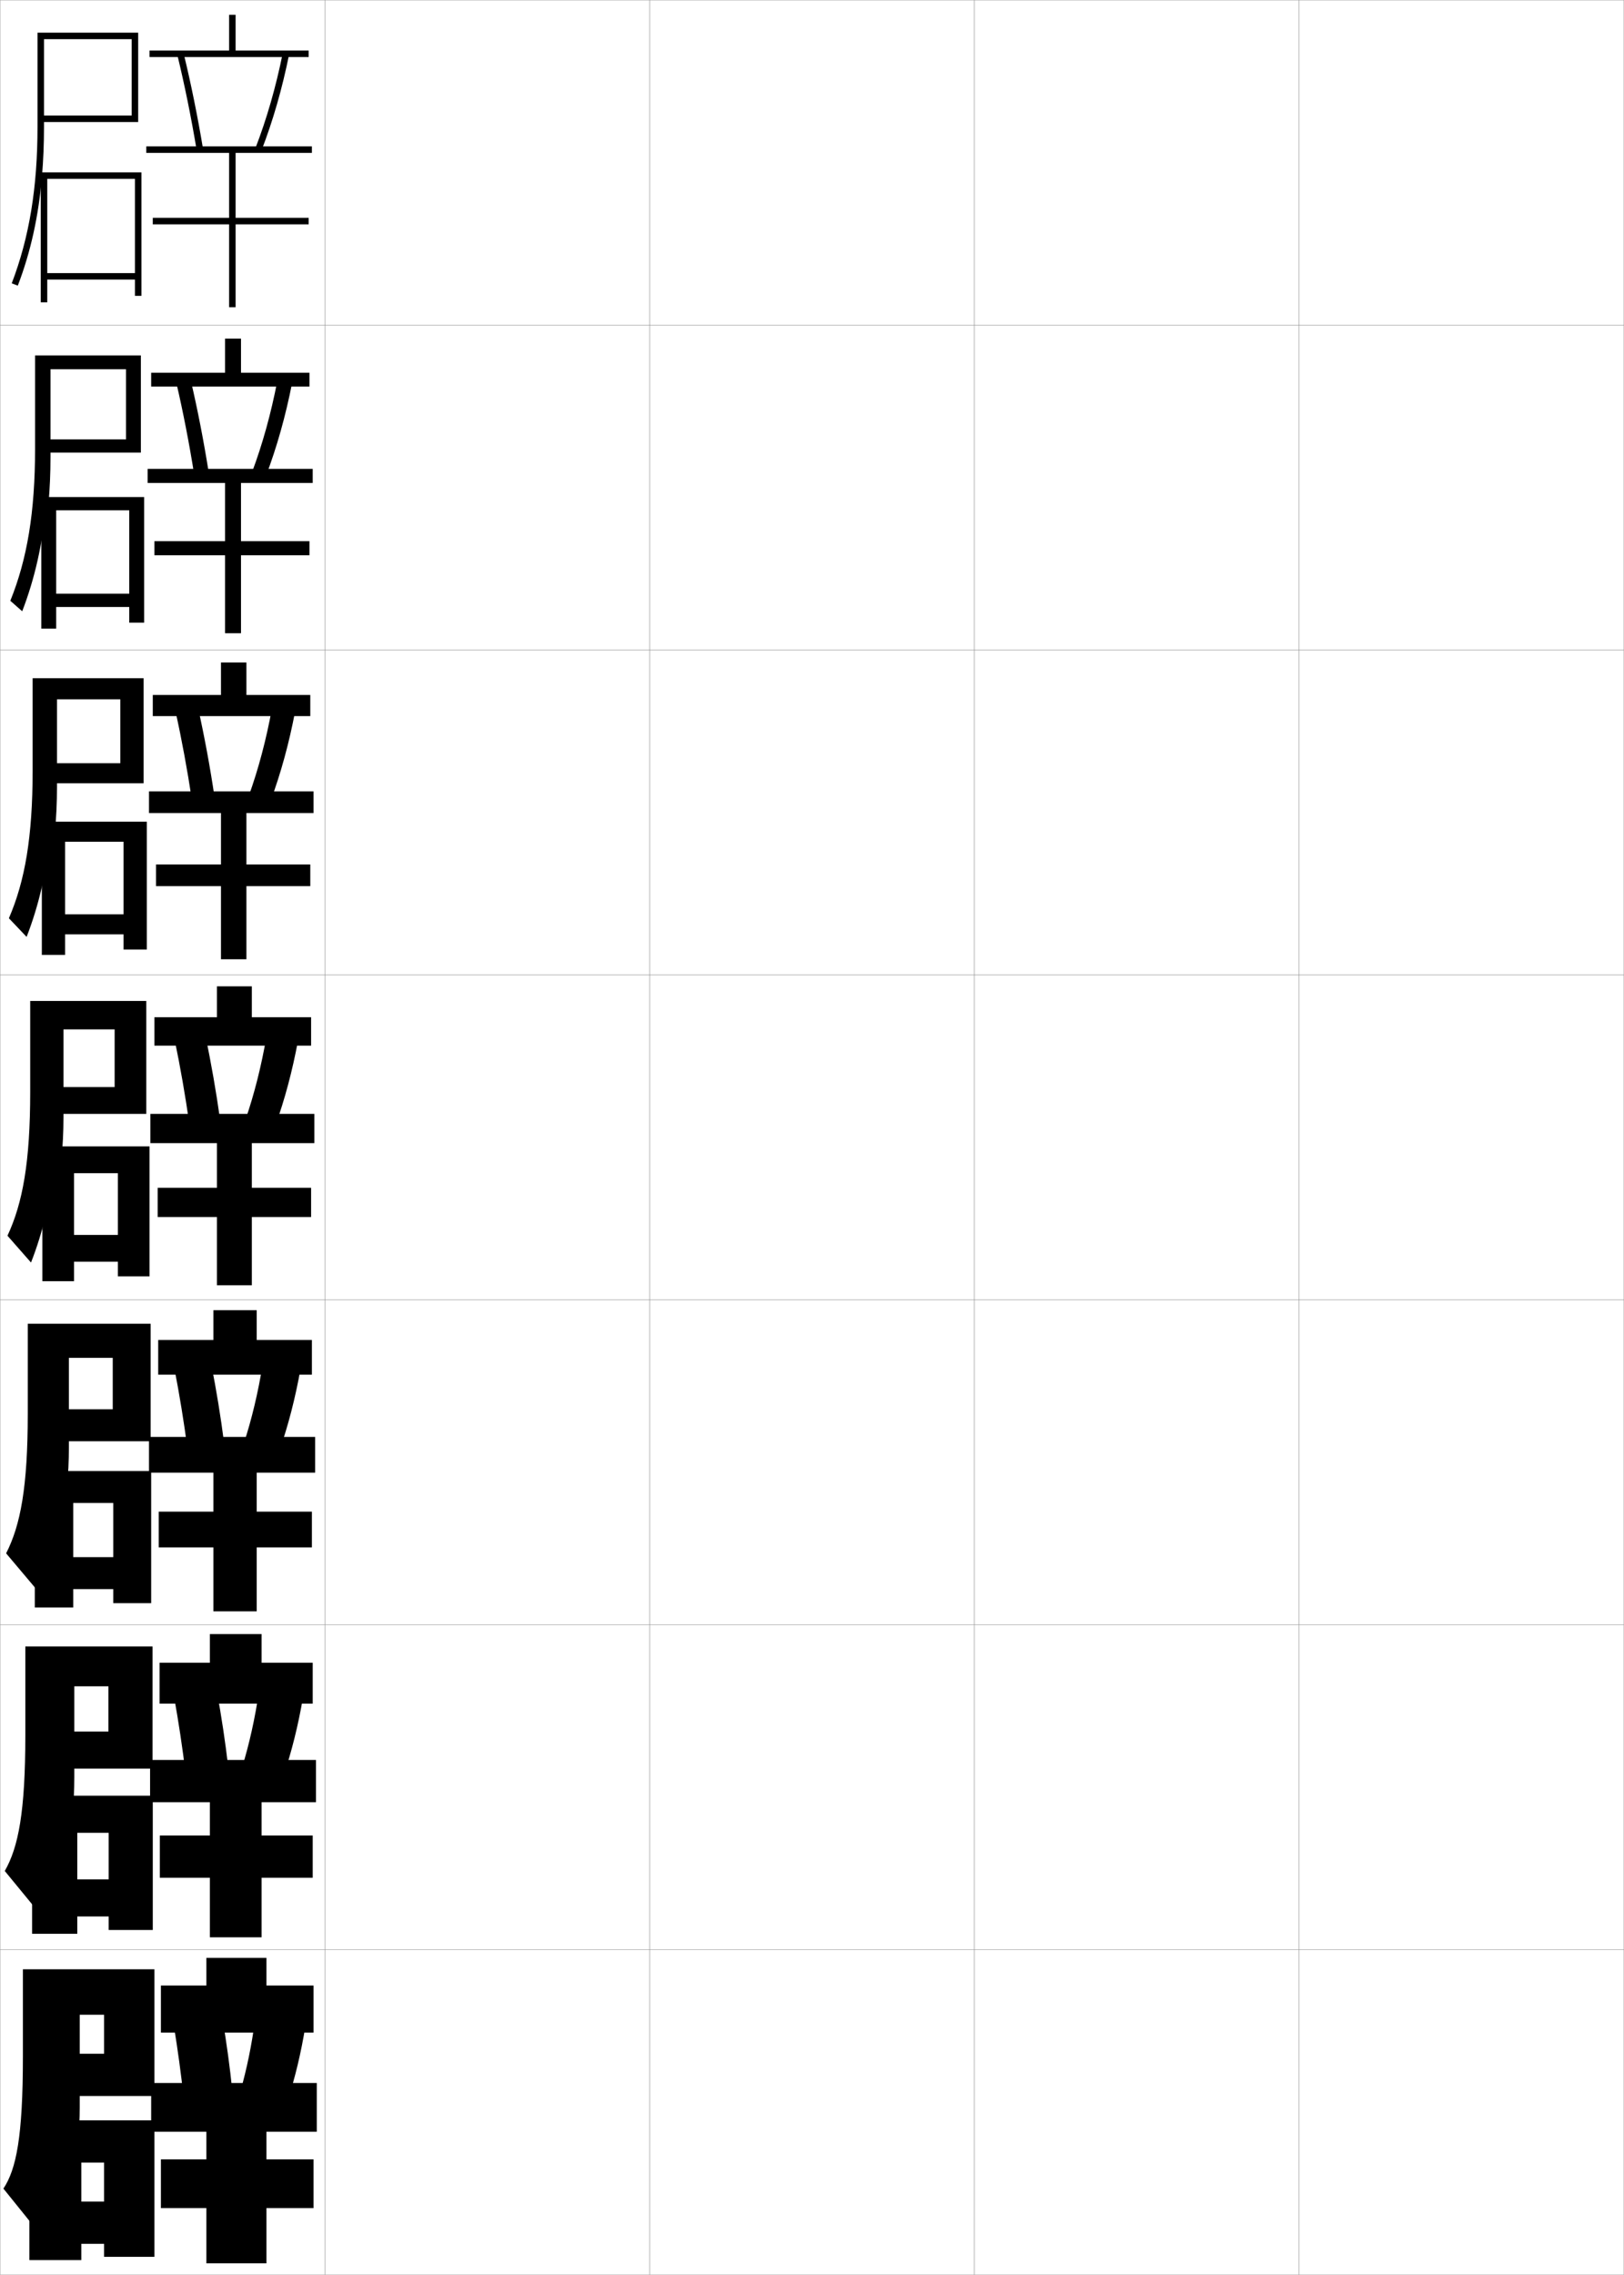 <?xml version="1.0" encoding="utf-8"?>
<!-- Generator: Adobe Illustrator 11 Build 225, SVG Export Plug-In . SVG Version: 6.0.0 Build 78)  -->
<!DOCTYPE svg PUBLIC "-//W3C//DTD SVG 1.0//EN"    "http://www.w3.org/TR/2001/REC-SVG-20010904/DTD/svg10.dtd">
<svg  xmlns="http://www.w3.org/2000/svg" xmlns:xlink="http://www.w3.org/1999/xlink" xmlns:a="http://ns.adobe.com/AdobeSVGViewerExtensions/3.0/"
	 width="500.1" height="700.1" viewBox="0 0 500.1 700.1"
	 overflow="visible" enable-background="new 0 0 500.1 700.1" xml:space="preserve">
		<g id="glyphs">
			<g>
				<rect x="0.05" y="0.05" fill="none" stroke="#999999" stroke-width="0.1" width="100" height="100"/> 
				<rect x="0.05" y="100.05" fill="none" stroke="#999999" stroke-width="0.1" width="100" height="100"/> 
				<rect x="0.05" y="200.05" fill="none" stroke="#999999" stroke-width="0.1" width="100" height="100"/> 
				<rect x="0.05" y="300.05" fill="none" stroke="#999999" stroke-width="0.1" width="100" height="100"/> 
				<rect x="0.05" y="400.05" fill="none" stroke="#999999" stroke-width="0.1" width="100" height="100"/> 
				<rect x="0.05" y="500.05" fill="none" stroke="#999999" stroke-width="0.1" width="100" height="100"/> 
				<rect x="0.05" y="600.05" fill="none" stroke="#999999" stroke-width="0.1" width="100" height="100"/> 
				<rect x="100.05" y="0.05" fill="none" stroke="#999999" stroke-width="0.1" width="100" height="100"/> 
				<rect x="100.05" y="100.05" fill="none" stroke="#999999" stroke-width="0.1" width="100" height="100"/> 
				<rect x="100.05" y="200.05" fill="none" stroke="#999999" stroke-width="0.1" width="100" height="100"/> 
				<rect x="100.05" y="300.05" fill="none" stroke="#999999" stroke-width="0.1" width="100" height="100"/> 
				<rect x="100.05" y="400.05" fill="none" stroke="#999999" stroke-width="0.1" width="100" height="100"/> 
				<rect x="100.05" y="500.05" fill="none" stroke="#999999" stroke-width="0.1" width="100" height="100"/> 
				<rect x="100.05" y="600.05" fill="none" stroke="#999999" stroke-width="0.1" width="100" height="100"/> 
				<rect x="200.05" y="0.05" fill="none" stroke="#999999" stroke-width="0.1" width="100" height="100"/> 
				<rect x="200.05" y="100.05" fill="none" stroke="#999999" stroke-width="0.1" width="100" height="100"/> 
				<rect x="200.05" y="200.05" fill="none" stroke="#999999" stroke-width="0.1" width="100" height="100"/> 
				<rect x="200.05" y="300.05" fill="none" stroke="#999999" stroke-width="0.1" width="100" height="100"/> 
				<rect x="200.05" y="400.05" fill="none" stroke="#999999" stroke-width="0.1" width="100" height="100"/> 
				<rect x="200.05" y="500.05" fill="none" stroke="#999999" stroke-width="0.1" width="100" height="100"/> 
				<rect x="200.05" y="600.05" fill="none" stroke="#999999" stroke-width="0.1" width="100" height="100"/> 
				<rect x="300.05" y="0.05" fill="none" stroke="#999999" stroke-width="0.1" width="100" height="100"/> 
				<rect x="300.05" y="100.05" fill="none" stroke="#999999" stroke-width="0.1" width="100" height="100"/> 
				<rect x="300.05" y="200.05" fill="none" stroke="#999999" stroke-width="0.1" width="100" height="100"/> 
				<rect x="300.05" y="300.05" fill="none" stroke="#999999" stroke-width="0.1" width="100" height="100"/> 
				<rect x="300.05" y="400.05" fill="none" stroke="#999999" stroke-width="0.1" width="100" height="100"/> 
				<rect x="300.05" y="500.05" fill="none" stroke="#999999" stroke-width="0.1" width="100" height="100"/> 
				<rect x="300.05" y="600.05" fill="none" stroke="#999999" stroke-width="0.1" width="100" height="100"/> 
				<rect x="400.05" y="0.05" fill="none" stroke="#999999" stroke-width="0.1" width="100" height="100"/> 
				<rect x="400.05" y="100.05" fill="none" stroke="#999999" stroke-width="0.1" width="100" height="100"/> 
				<rect x="400.05" y="200.05" fill="none" stroke="#999999" stroke-width="0.1" width="100" height="100"/> 
				<rect x="400.05" y="300.05" fill="none" stroke="#999999" stroke-width="0.1" width="100" height="100"/> 
				<rect x="400.05" y="400.05" fill="none" stroke="#999999" stroke-width="0.1" width="100" height="100"/> 
				<rect x="400.05" y="500.05" fill="none" stroke="#999999" stroke-width="0.1" width="100" height="100"/> 
				<rect x="400.05" y="600.05" fill="none" stroke="#999999" stroke-width="0.1" width="100" height="100"/> 
			</g>
			<g>
				<g>
					<polygon points="82.05,611.05 82.05,602.55 63.55,602.55 63.55,611.05 
						49.55,611.05 49.55,625.55 96.55,625.55 96.55,611.05 "/>
					<path d="M71.55,643.55c-0.751-7.323-1.771-14.871-3-22l-15,2
						c1.154,7.009,2.229,14.832,3,22L71.55,643.55z"/>
					<path d="M78.55,621.55c-1.02,7.794-2.578,15.269-4.5,22l14.5,3
						c2.333-7.13,4.169-14.856,5.5-23L78.55,621.55z"/>
					<polygon points="63.55,656.05 63.55,664.55 49.55,664.55 49.55,679.55 
						63.55,679.55 63.55,696.55 82.05,696.55 82.05,679.55 96.55,679.55 
						96.55,664.55 82.05,664.55 82.05,656.05 97.55,656.05 97.55,641.05 
						46.55,641.05 46.55,656.05 "/>
				</g>
				<g>
					<polygon points="80.55,511.716 80.55,502.884 64.633,502.884 64.633,511.716 
						49.133,511.716 49.133,524.3 96.3,524.3 96.3,511.716 "/>
					<path d="M70.298,543.938c-0.908-7.795-2.105-15.789-3.502-23.262l-13.158,1.746
						c1.334,7.364,2.575,15.58,3.498,23.238L70.298,543.938z"/>
					<path d="M74.562,543.905l12.727,2.621c2.534-7.459,4.543-15.561,6.009-24.109
						l-13.577-1.734C78.518,528.923,76.745,536.796,74.562,543.905z"/>
					<polygon points="64.633,554.634 64.633,564.884 49.217,564.884 49.217,577.884 
						64.633,577.884 64.633,596.216 80.55,596.216 80.55,577.884 96.3,577.884 
						96.3,564.884 80.55,564.884 80.55,554.634 97.3,554.634 97.3,541.634 
						46.217,541.634 46.217,554.634 "/>
				</g>
				<g>
					<polygon points="79.05,412.383 79.05,403.217 65.716,403.217 65.716,412.383 
						48.716,412.383 48.716,423.05 96.05,423.05 96.05,412.383 "/>
					<path d="M69.045,444.328c-1.065-8.268-2.438-16.708-4.004-24.524l-11.315,1.492
						c1.514,7.72,2.92,16.327,3.996,24.476L69.045,444.328z"/>
					<path d="M75.073,444.262l10.954,2.242c2.734-7.789,4.917-16.267,6.517-25.221
						l-11.654-1.467C79.505,428.502,77.519,436.774,75.073,444.262z"/>
					<polygon points="65.716,453.217 65.716,465.217 48.883,465.217 48.883,476.217 
						65.716,476.217 65.716,495.883 79.05,495.883 79.05,476.217 96.05,476.217 
						96.05,465.217 79.05,465.217 79.05,453.217 97.05,453.217 97.05,442.217 
						45.883,442.217 45.883,453.217 "/>
				</g>
			</g>
			<g>
				<g>
					<polygon points="72.55,15.55 72.55,4.55 70.55,4.55 70.55,15.55 
						46.05,15.55 46.05,17.55 95.05,17.55 95.05,15.55 "/>
					<path d="M54.578,16.787c2.231,9.143,4.302,19.318,5.985,29.427l1.973-0.328
						c-1.691-10.156-3.771-20.383-6.015-29.573L54.578,16.787z"/>
					<path d="M78.618,45.688l1.863,0.725c3.537-9.106,6.413-19.087,8.549-29.664
						l-1.961-0.396C84.957,26.817,82.113,36.688,78.618,45.688z"/>
					<polygon points="96.05,47.05 96.05,45.05 45.05,45.05 45.05,47.05 
						70.55,47.05 70.55,67.05 47.05,67.05 47.05,69.05 70.55,69.05 
						70.55,94.55 72.55,94.55 72.55,69.05 95.05,69.05 95.05,67.05 
						72.55,67.05 72.55,47.05 "/>
				</g>
				<g>
					<polygon points="74.216,114.716 74.216,104.216 69.299,104.216 69.299,114.716 
						46.55,114.716 46.55,118.966 95.299,118.966 95.299,114.716 "/>
					<path d="M64.288,145.496c-1.535-9.684-3.438-19.464-5.512-28.311l-4.453,0.729
						c2.052,8.787,3.956,18.57,5.488,28.188L64.288,145.496z"/>
					<path d="M77.606,145.331l4.303,1.104c3.336-8.777,6.039-18.382,8.041-28.553
						l-4.551-0.665C83.469,127.238,80.839,136.709,77.606,145.331z"/>
					<polygon points="69.299,148.633 69.299,166.549 47.549,166.549 47.549,170.883 
						69.299,170.883 69.299,194.883 74.216,194.883 74.216,170.883 95.299,170.883 
						95.299,166.549 74.216,166.549 74.216,148.633 96.299,148.633 96.299,144.299 
						45.466,144.299 45.466,148.633 "/>
				</g>
				<g>
					<polygon points="75.883,213.883 75.883,203.883 68.05,203.883 68.05,213.883 
						47.05,213.883 47.05,220.383 95.55,220.383 95.55,213.883 "/>
					<path d="M66.041,245.107c-1.378-9.212-3.104-18.545-5.009-27.049l-6.963,0.983
						c1.873,8.431,3.611,17.822,4.991,26.951L66.041,245.107z"/>
					<path d="M76.595,244.975l6.742,1.484c3.136-8.448,5.665-17.678,7.533-27.443
						l-7.141-0.932C81.981,227.66,79.566,236.731,76.595,244.975z"/>
					<polygon points="68.05,250.216 68.05,266.05 48.05,266.05 48.05,272.716 
						68.05,272.716 68.05,295.216 75.883,295.216 75.883,272.716 95.55,272.716 
						95.55,266.05 75.883,266.05 75.883,250.216 96.55,250.216 96.55,243.55 
						45.883,243.55 45.883,250.216 "/>
				</g>
				<g>
					<polygon points="77.55,313.05 77.55,303.55 66.8,303.55 66.8,313.05 
						47.55,313.05 47.55,321.8 95.8,321.8 95.8,313.05 "/>
					<path d="M67.793,344.718c-1.222-8.74-2.771-17.627-4.507-25.787l-9.473,1.238
						c1.693,8.075,3.266,17.074,4.493,25.713L67.793,344.718z"/>
					<path d="M75.584,344.618l9.182,1.863c2.935-8.119,5.291-16.973,7.024-26.332
						l-9.73-1.199C80.493,328.081,78.292,336.753,75.584,344.618z"/>
					<polygon points="66.8,351.8 66.8,365.55 48.55,365.55 48.55,374.55 
						66.8,374.55 66.8,395.55 77.55,395.55 77.55,374.55 95.8,374.55 
						95.8,365.55 77.55,365.55 77.55,351.8 96.8,351.8 96.8,342.8 
						46.3,342.8 46.3,351.8 "/>
				</g>
			</g>
			<g>
				<g>
					<path d="M24.55,620.05h7.5v12h-13v13h28.5v-39h-40.5v27c0,24.485-2.046,34.573-6,40.5l12.5,15.5
						c4.52-7.888,7.337-17.527,8.5-30h2c0.31-3.325,0.5-6.817,0.5-10.5V620.05z"/>
					<polygon points="9.05,652.55 9.05,695.55 25.05,695.55 25.05,665.55 
						32.05,665.55 32.05,677.55 25.05,677.55 25.05,690.55 32.05,690.55 
						32.05,694.55 47.55,694.55 47.55,652.55 "/>
				</g>
				<g>
					<path d="M22.883,518.966h10.5v13.918H17.967v11.416h29v-37.584H7.8v27.334
						c0,23.52-2.136,34.453-6.333,41.75l10.75,13.084
						c4.231-8.373,6.918-18.155,8.118-30.584h2
						c0.349-3.588,0.549-7.359,0.549-11.334V518.966z"/>
					<polygon points="9.883,552.634 9.883,595.134 23.8,595.134 23.8,564.05 
						33.467,564.05 33.467,578.384 23.8,578.384 23.8,589.8 33.467,589.8 
						33.467,593.966 47.05,593.966 47.05,552.634 "/>
				</g>
				<g>
					<path d="M21.216,417.883h13.5v15.834H16.883v9.833h29.5v-36.167H8.55v27.667
						c0,22.555-2.226,34.332-6.667,43l9,10.667c3.944-8.856,6.499-18.782,7.736-31.167
						h2c0.387-3.852,0.598-7.901,0.598-12.167V417.883z"/>
					<polygon points="10.716,452.717 10.716,494.717 22.55,494.717 22.55,462.55 
						34.883,462.55 34.883,479.217 22.55,479.217 22.55,489.05 34.883,489.05 
						34.883,493.383 46.55,493.383 46.55,452.717 "/>
				</g>
			</g>
			<g>
				<g>
					<path d="M12.944,54.05c0.401-4.772,0.605-9.751,0.605-15v-27h27v23.5h-28v2h30v-27.5h-31v29
						c0,18.695-2.521,33.992-7.934,48.143l1.867,0.715
						C9.462,77.507,11.896,66.503,12.944,54.05L12.944,54.05z"/>
					<polygon points="12.55,53.05 12.55,93.05 14.55,93.05 14.55,55.05 
						41.55,55.05 41.55,84.05 14.55,84.05 14.55,86.05 41.55,86.05 
						41.55,91.05 43.55,91.05 43.55,53.05 "/>
				</g>
				<g>
					<path d="M15.549,113.633h23.25v21.583H13.633v4.083h29.75v-29.917H10.8v28.667
						c0,19.66-2.454,34.066-7.623,46.846l3.661,3.227
						c3.872-10.047,6.302-20.739,7.425-33.155h0.667
						c0.409-4.553,0.619-9.315,0.619-14.333V113.633z"/>
					<polygon points="12.716,152.966 12.716,193.466 17.3,193.466 17.3,157.049 
						39.8,157.049 39.8,182.716 17.3,182.716 17.3,186.8 39.8,186.8 
						39.8,191.633 44.383,191.633 44.383,152.966 "/>
				</g>
				<g>
					<path d="M17.55,215.216h19.5v19.667H14.716v6.167h29.5v-32.333H10.05v28.333
						c0,20.625-2.385,34.139-7.311,45.547l5.456,5.738
						c3.764-9.693,6.191-20.074,7.39-32.452h1.333
						c0.418-4.334,0.633-8.879,0.633-13.667V215.216z"/>
					<polygon points="12.883,252.883 12.883,293.883 20.05,293.883 20.05,259.05 
						38.05,259.05 38.05,281.383 20.05,281.383 20.05,287.55 38.05,287.55 
						38.05,292.216 45.216,292.216 45.216,252.883 "/>
				</g>
				<g>
					<path d="M19.55,316.8h15.75v17.75h-19.5v8.25h29.25v-34.75h-35.75v28c0,21.59-2.316,34.212-7,44.25
						l7.25,8.25c3.657-9.34,6.08-19.409,7.354-31.75h2c0.426-4.115,0.646-8.443,0.646-13
						V316.8z"/>
					<polygon points="13.05,352.8 13.05,394.3 22.8,394.3 22.8,361.05 
						36.3,361.05 36.3,380.05 22.8,380.05 22.8,388.3 36.3,388.3 
						36.3,392.8 46.05,392.8 46.05,352.8 "/>
				</g>
			</g>
		</g>
	</svg>
